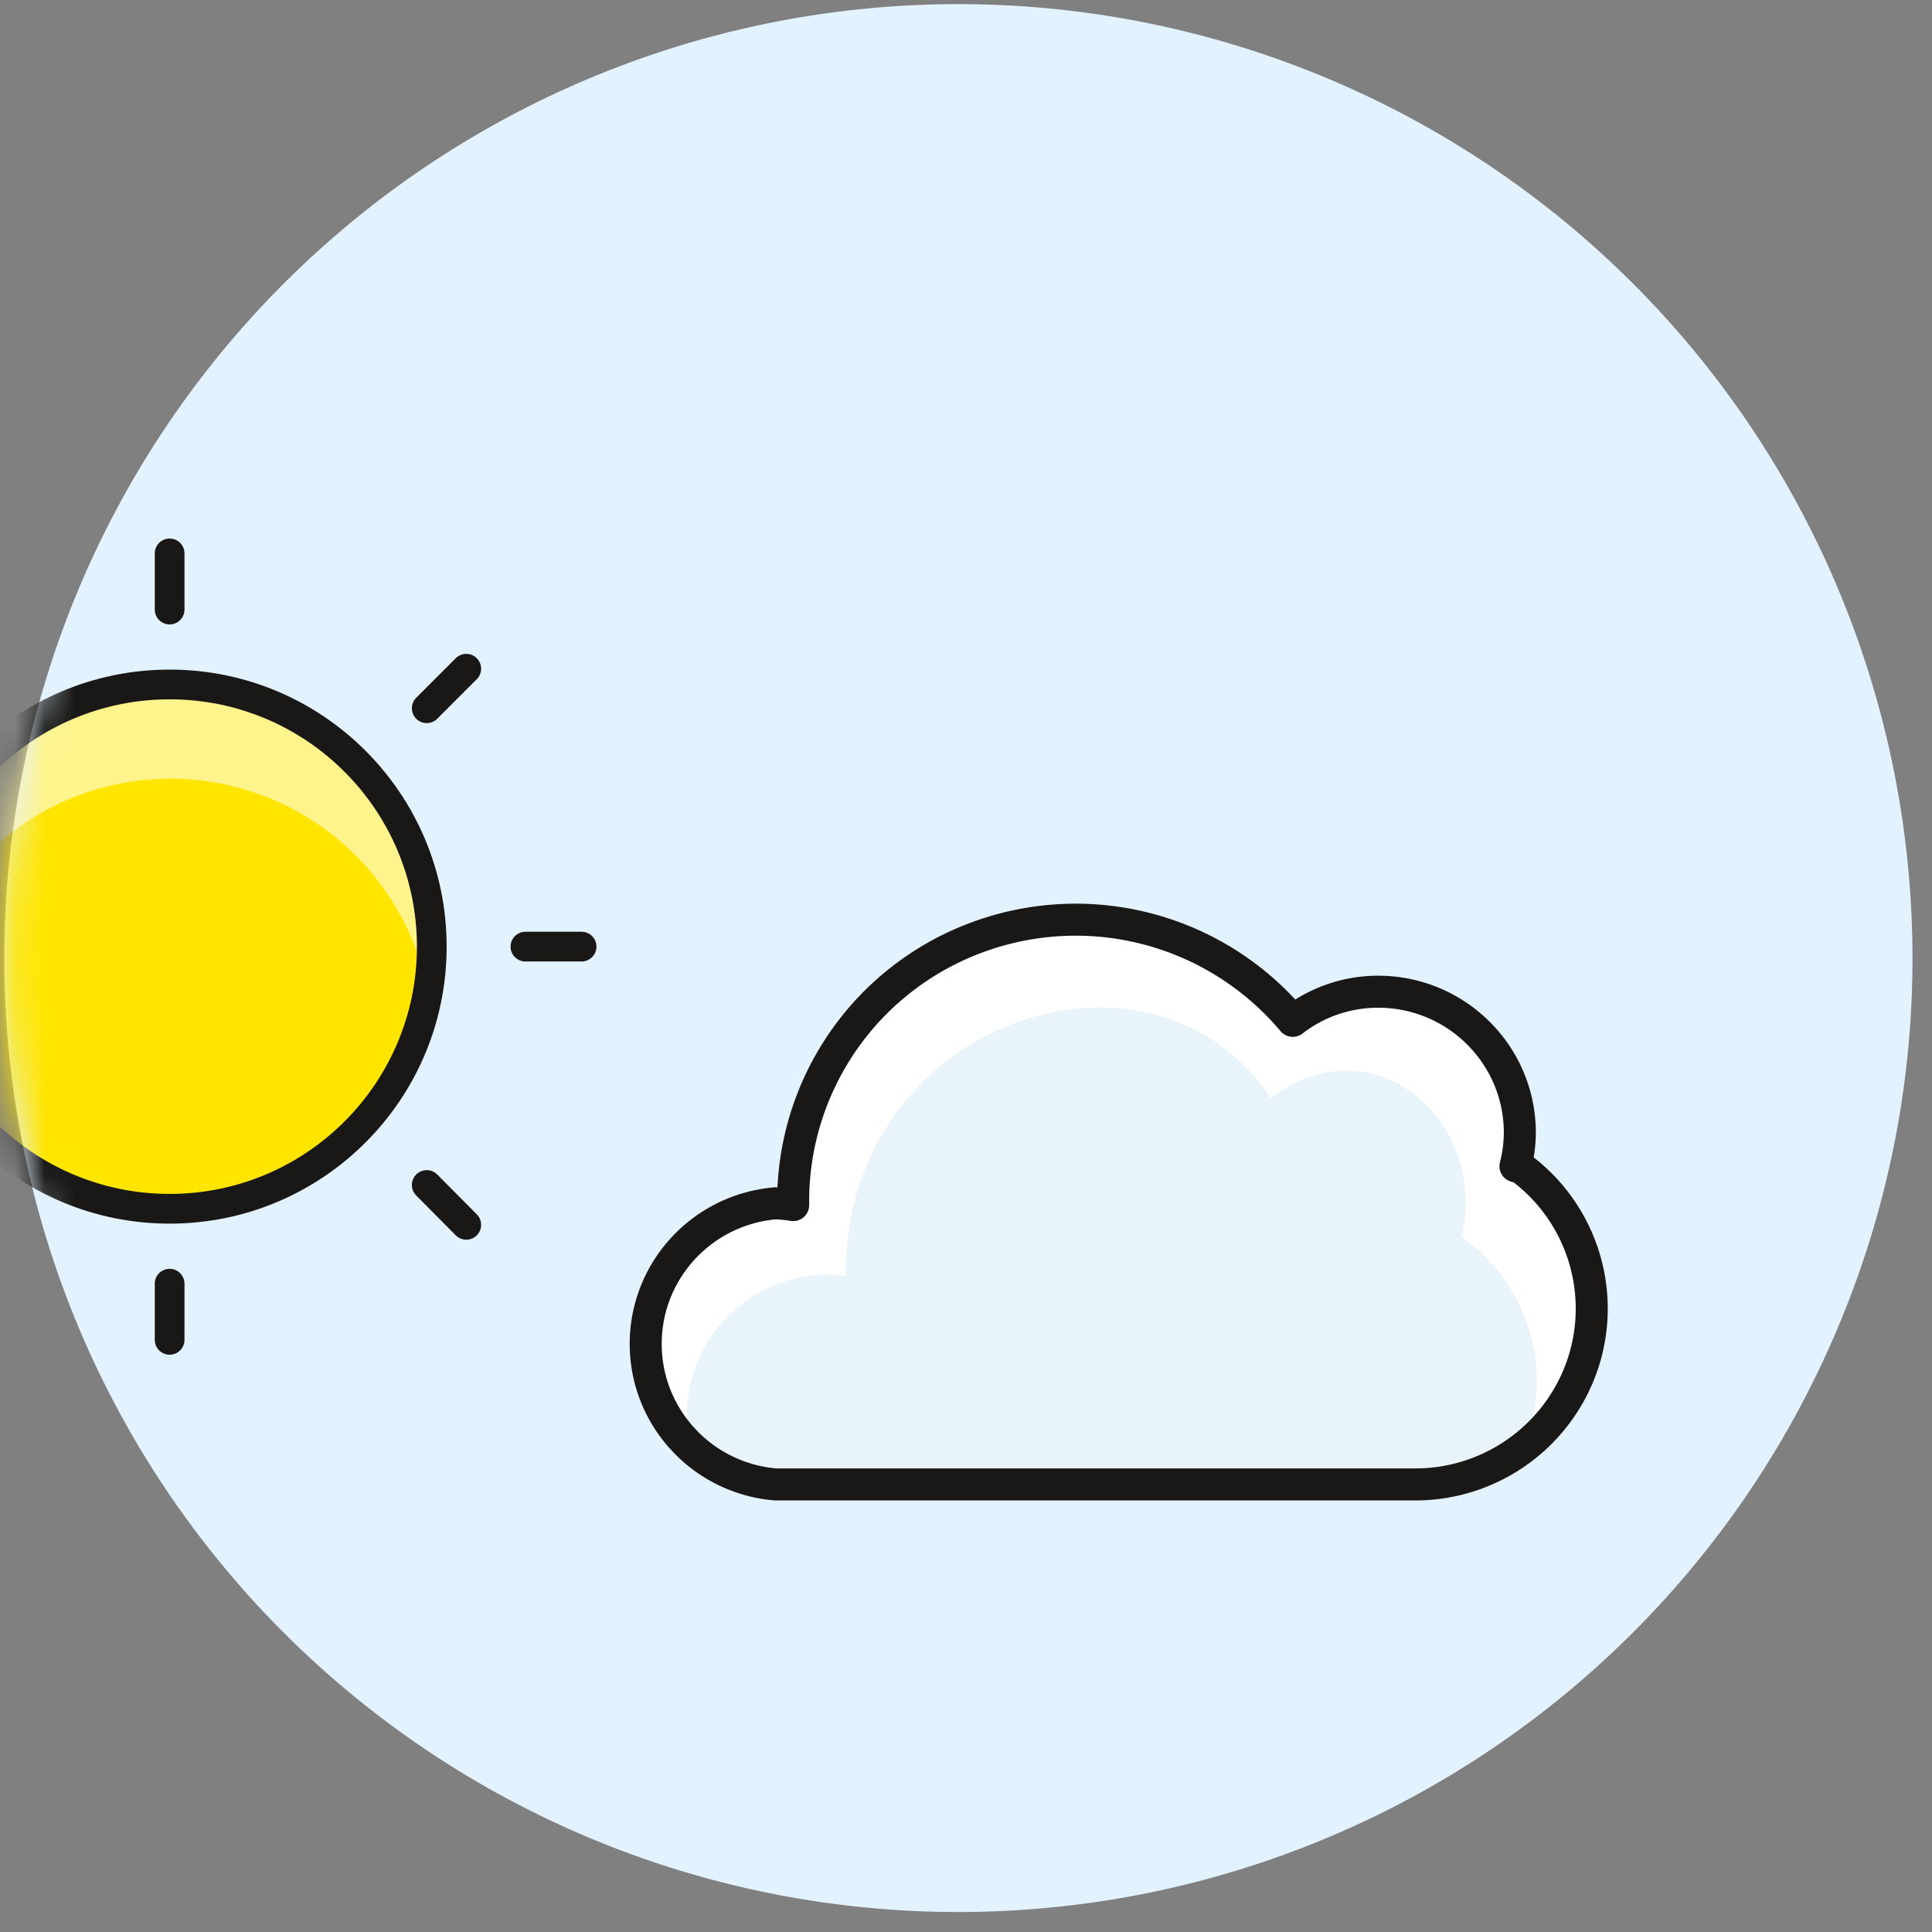 <svg xmlns="http://www.w3.org/2000/svg" xmlns:xlink="http://www.w3.org/1999/xlink" width="65" height="65"><rect width="100%" height="100%" fill="#808080" stroke="none"/><defs><path id="a" d="M61.478 45.476a32.099 32.099 0 0 1-58.476 0 32.099 32.099 0 1 1 61.341-13.24 31.914 31.914 0 0 1-2.865 13.24z"/></defs><g fill="none" fill-rule="evenodd"><mask id="b" fill="#fff"><use xlink:href="#a"/></mask><use fill="#E3F2FF" fill-rule="nonzero" xlink:href="#a"/><g mask="url(#b)"><g transform="translate(-7.593 18.198)"><circle cx="13.3" cy="13.65" r="8.82" fill="#FFE500" fill-rule="nonzero"/><path fill="#FFF48C" fill-rule="nonzero" d="M13.3 8a8.82 8.82 0 0 1 8.7 7.23 9.1 9.1 0 0 0 .15-1.58 8.82 8.82 0 1 0-17.64 0 9.1 9.1 0 0 0 .15 1.58A8.82 8.82 0 0 1 13.3 8z"/><circle cx="13.3" cy="13.65" r="8.82" stroke="#191816" stroke-linecap="round" stroke-linejoin="round"/><path stroke="#191816" stroke-linecap="round" stroke-linejoin="round" d="M13.3 2.31V.42m8.65 5.21l1.33-1.33m1.99 9.35h1.89m-5.21 8.02l1.33 1.34m-9.98 1.98v1.89"/></g><path fill="#E8F4FA" fill-rule="nonzero" d="M50.986 39.237a4.63 4.63 0 0 0 .147-1.126c0-2.621-2.135-4.746-4.77-4.746-1.04 0-2.05.345-2.87.98a9.537 9.537 0 0 0-10.578-2.823 9.46 9.46 0 0 0-6.23 8.962v.06a4.672 4.672 0 0 0-.596-.06c-2.468.21-4.365 2.264-4.365 4.729 0 2.465 1.897 4.52 4.365 4.729h21.467a5.943 5.943 0 0 0 5.715-4.115 5.9 5.9 0 0 0-2.259-6.65l-.026.06z"/><path fill="#FFF" fill-rule="nonzero" d="M51.298 48.687a5.895 5.895 0 0 0 2.226-4.807 5.899 5.899 0 0 0-2.538-4.651 4.63 4.63 0 0 0 .147-1.118c0-2.621-2.135-4.746-4.77-4.746-1.04 0-2.05.345-2.87.98a9.537 9.537 0 0 0-10.578-2.823 9.46 9.46 0 0 0-6.23 8.962v.06a4.672 4.672 0 0 0-.596-.06 4.776 4.776 0 0 0-4.547 3.34 4.742 4.742 0 0 0 1.833 5.318 4.7 4.7 0 0 1 .62-4.275 4.752 4.752 0 0 1 3.857-1.984c.2.007.399.027.596.06v-.06c0-8.598 10.319-11.951 14.311-5.933 3.457-2.64 7.337.791 6.413 4.66a5.924 5.924 0 0 1 2.1 7.077h.026z"/><path stroke="#191816" stroke-linecap="round" stroke-linejoin="round" stroke-width="1.077" d="M50.986 39.237a4.63 4.63 0 0 0 .147-1.126c0-2.621-2.135-4.746-4.77-4.746-1.04 0-2.05.345-2.87.98a9.537 9.537 0 0 0-10.578-2.823 9.46 9.46 0 0 0-6.23 8.962v.06a4.672 4.672 0 0 0-.596-.06c-2.468.21-4.365 2.264-4.365 4.729 0 2.465 1.897 4.52 4.365 4.729h21.467a5.943 5.943 0 0 0 5.715-4.115 5.9 5.9 0 0 0-2.259-6.65l-.026.06z"/></g></g></svg>